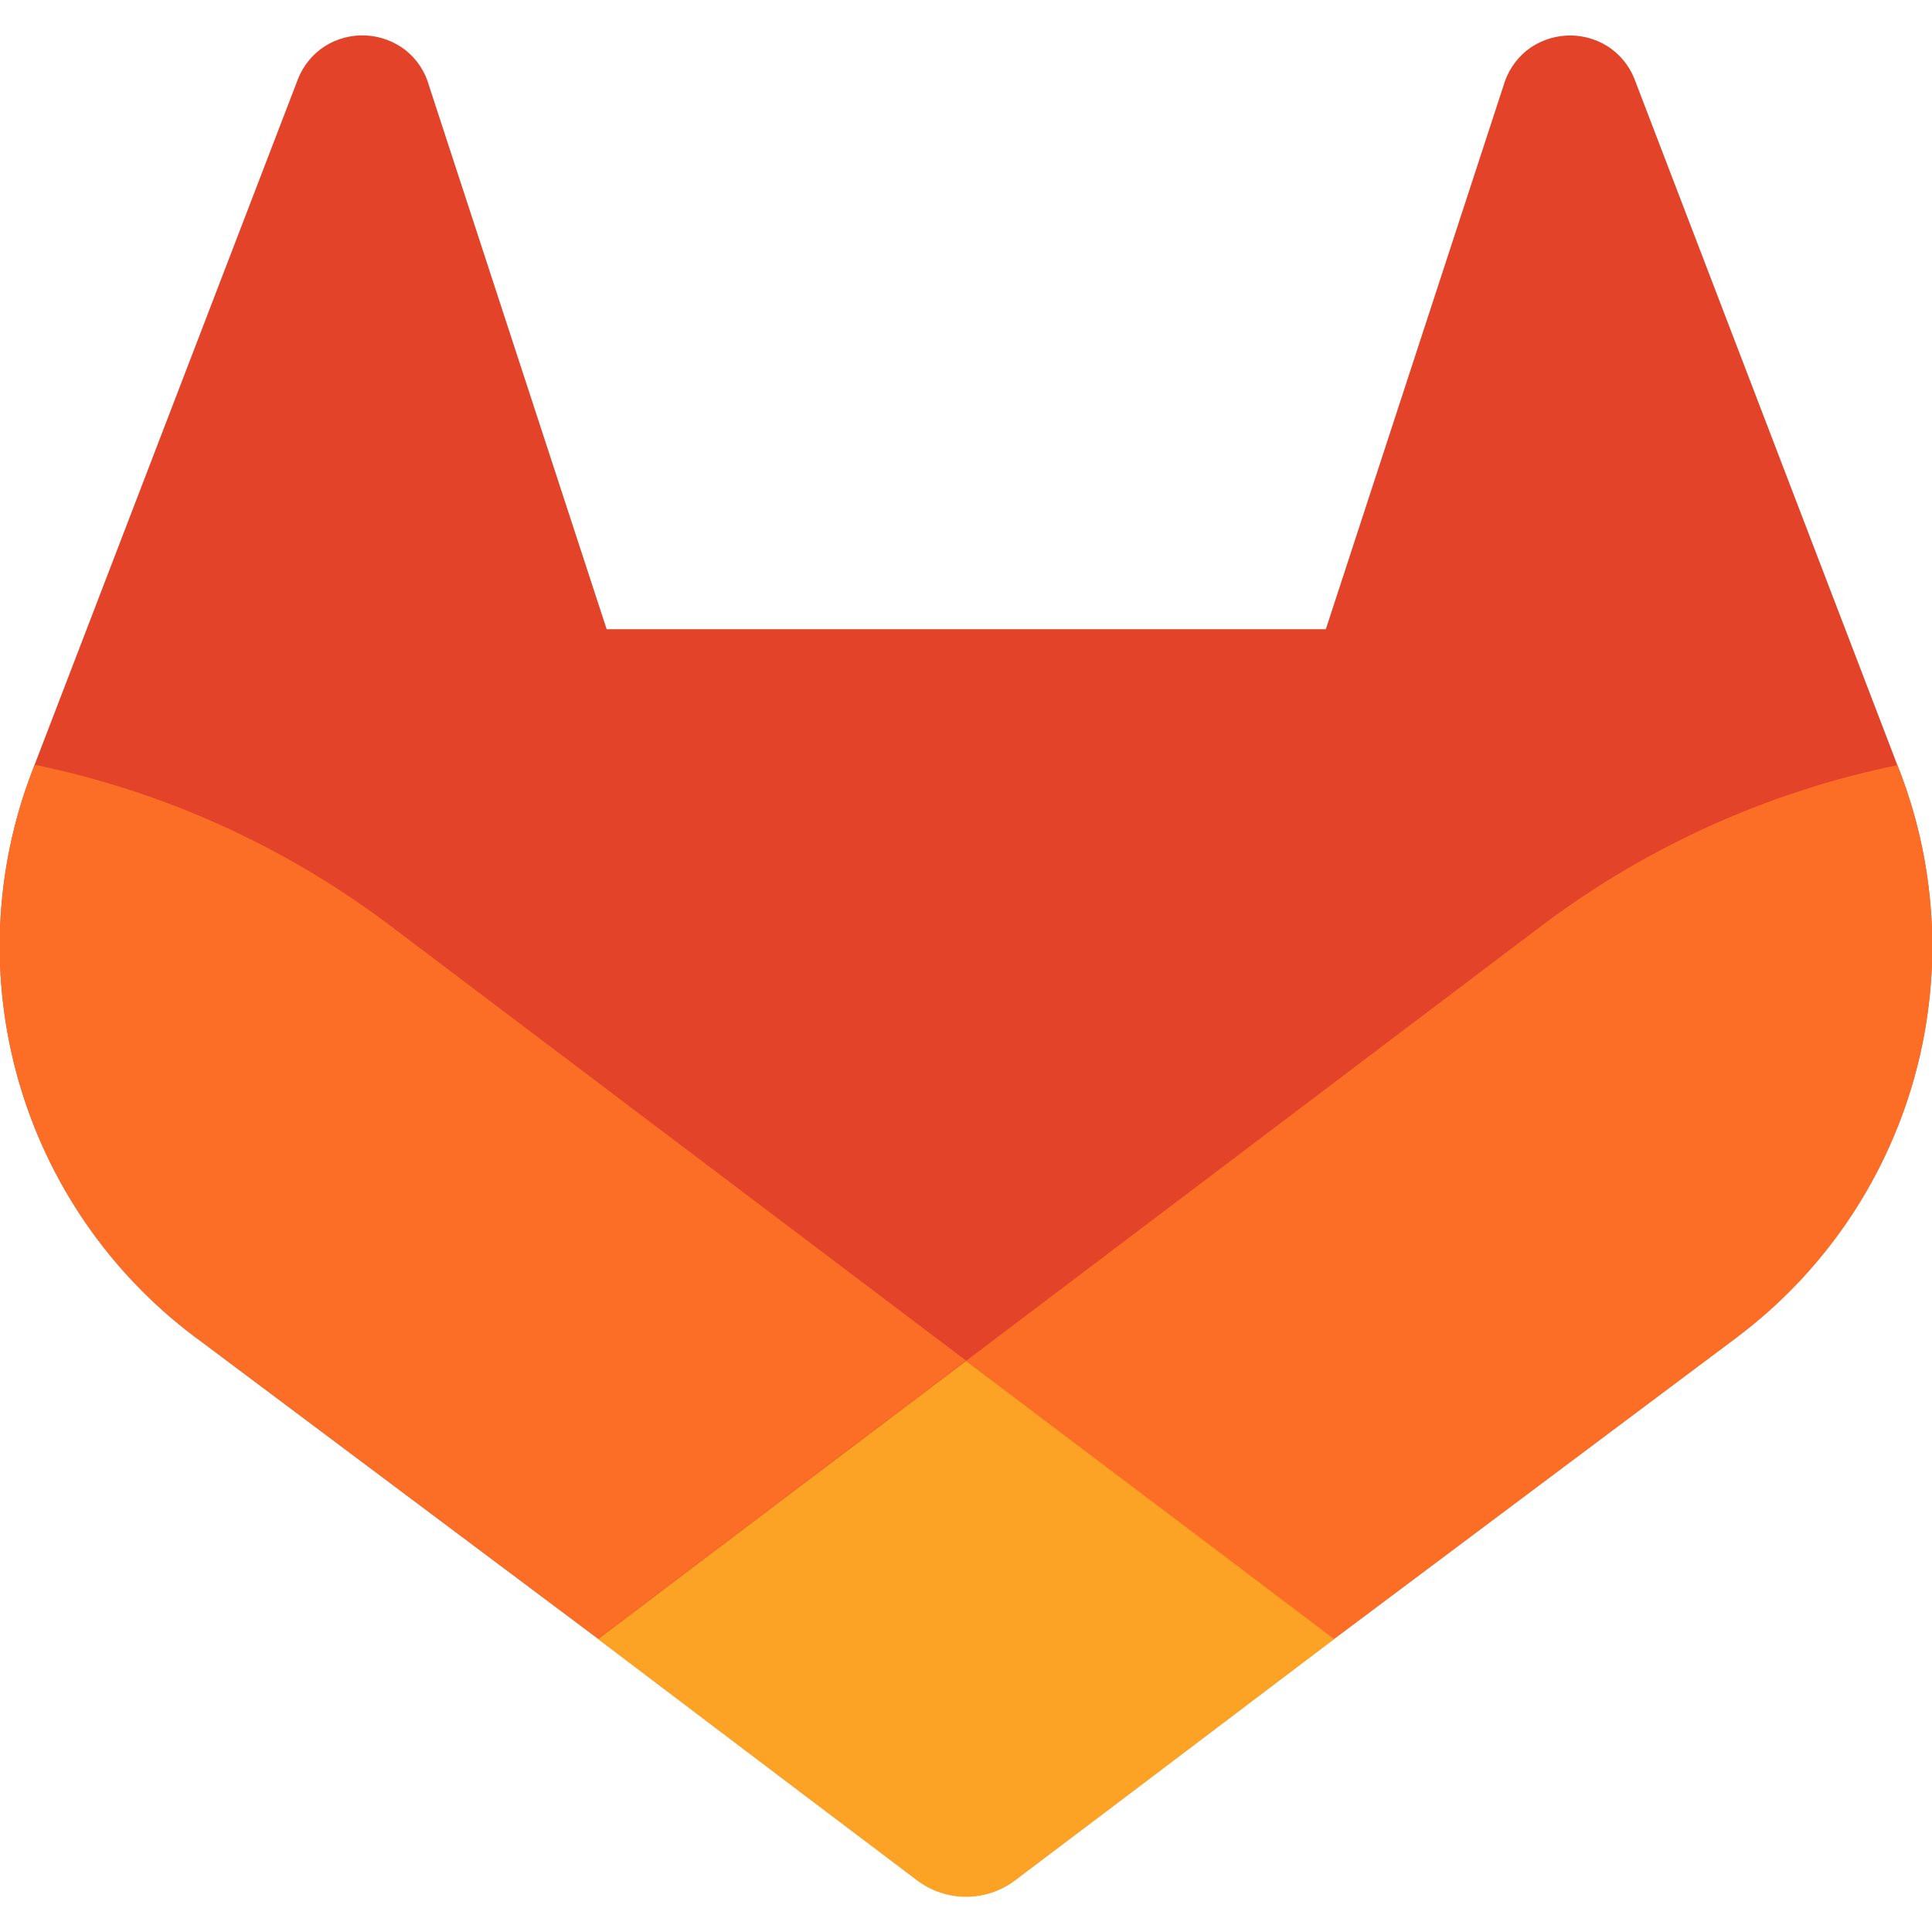 <svg fill="none" height="192" viewBox="0 0 192 192" width="192" xmlns="http://www.w3.org/2000/svg" xmlns:xlink="http://www.w3.org/1999/xlink"><clipPath id="a"><path d="m0 0h192v192h-192z"/></clipPath><g clip-path="url(#a)"><path d="m188.83 76.73-.27-.69-26.14-68.22c-.532-1.337-1.474-2.471-2.69-3.24-1.217-.756-2.637-1.12-4.068-1.043-1.43.077-2.803.591-3.932 1.473-1.117.907-1.927 2.136-2.32 3.52l-17.65 54h-71.47l-17.65-54c-.383-1.391-1.195-2.627-2.32-3.53-1.129-.882-2.502-1.396-3.932-1.473s-2.85.287-4.068 1.043c-1.214.772-2.155 1.905-2.69 3.24l-26.19 68.19-.26.69c-3.763 9.832-4.227 20.621-1.323 30.74 2.904 10.119 9.019 19.02 17.423 25.36l.09.07.24.17 39.82 29.82 19.7 14.91 12 9.06c1.404 1.066 3.118 1.643 4.88 1.643s3.476-.577 4.88-1.643l12-9.06 19.7-14.91 40.06-30 .1-.08c8.385-6.341 14.486-15.233 17.386-25.338 2.9-10.106 2.441-20.879-1.306-30.702z" fill="#e24329"/><path d="m188.83 76.73-.27-.69c-12.737 2.614-24.74 8.01-35.15 15.8l-57.41 43.41c19.55 14.79 36.57 27.64 36.57 27.64l40.06-30 .1-.08c8.397-6.341 14.508-15.238 17.411-25.352 2.904-10.114 2.444-20.898-1.311-30.728z" fill="#fc6d26"/><path d="m59.43 162.89 19.7 14.91 12 9.06c1.404 1.066 3.118 1.643 4.88 1.643s3.476-.577 4.88-1.643l12-9.06 19.7-14.91s-17.04-12.89-36.59-27.64c-19.55 14.75-36.57 27.64-36.57 27.64z" fill="#fca326"/><path d="m38.58 91.84c-10.402-7.806-22.402-13.216-35.14-15.84l-.26.69c-3.763 9.832-4.227 20.621-1.323 30.74 2.904 10.119 9.019 19.02 17.423 25.36l.09.07.24.17 39.82 29.82s17-12.85 36.57-27.64z" fill="#fc6d26"/></g></svg>